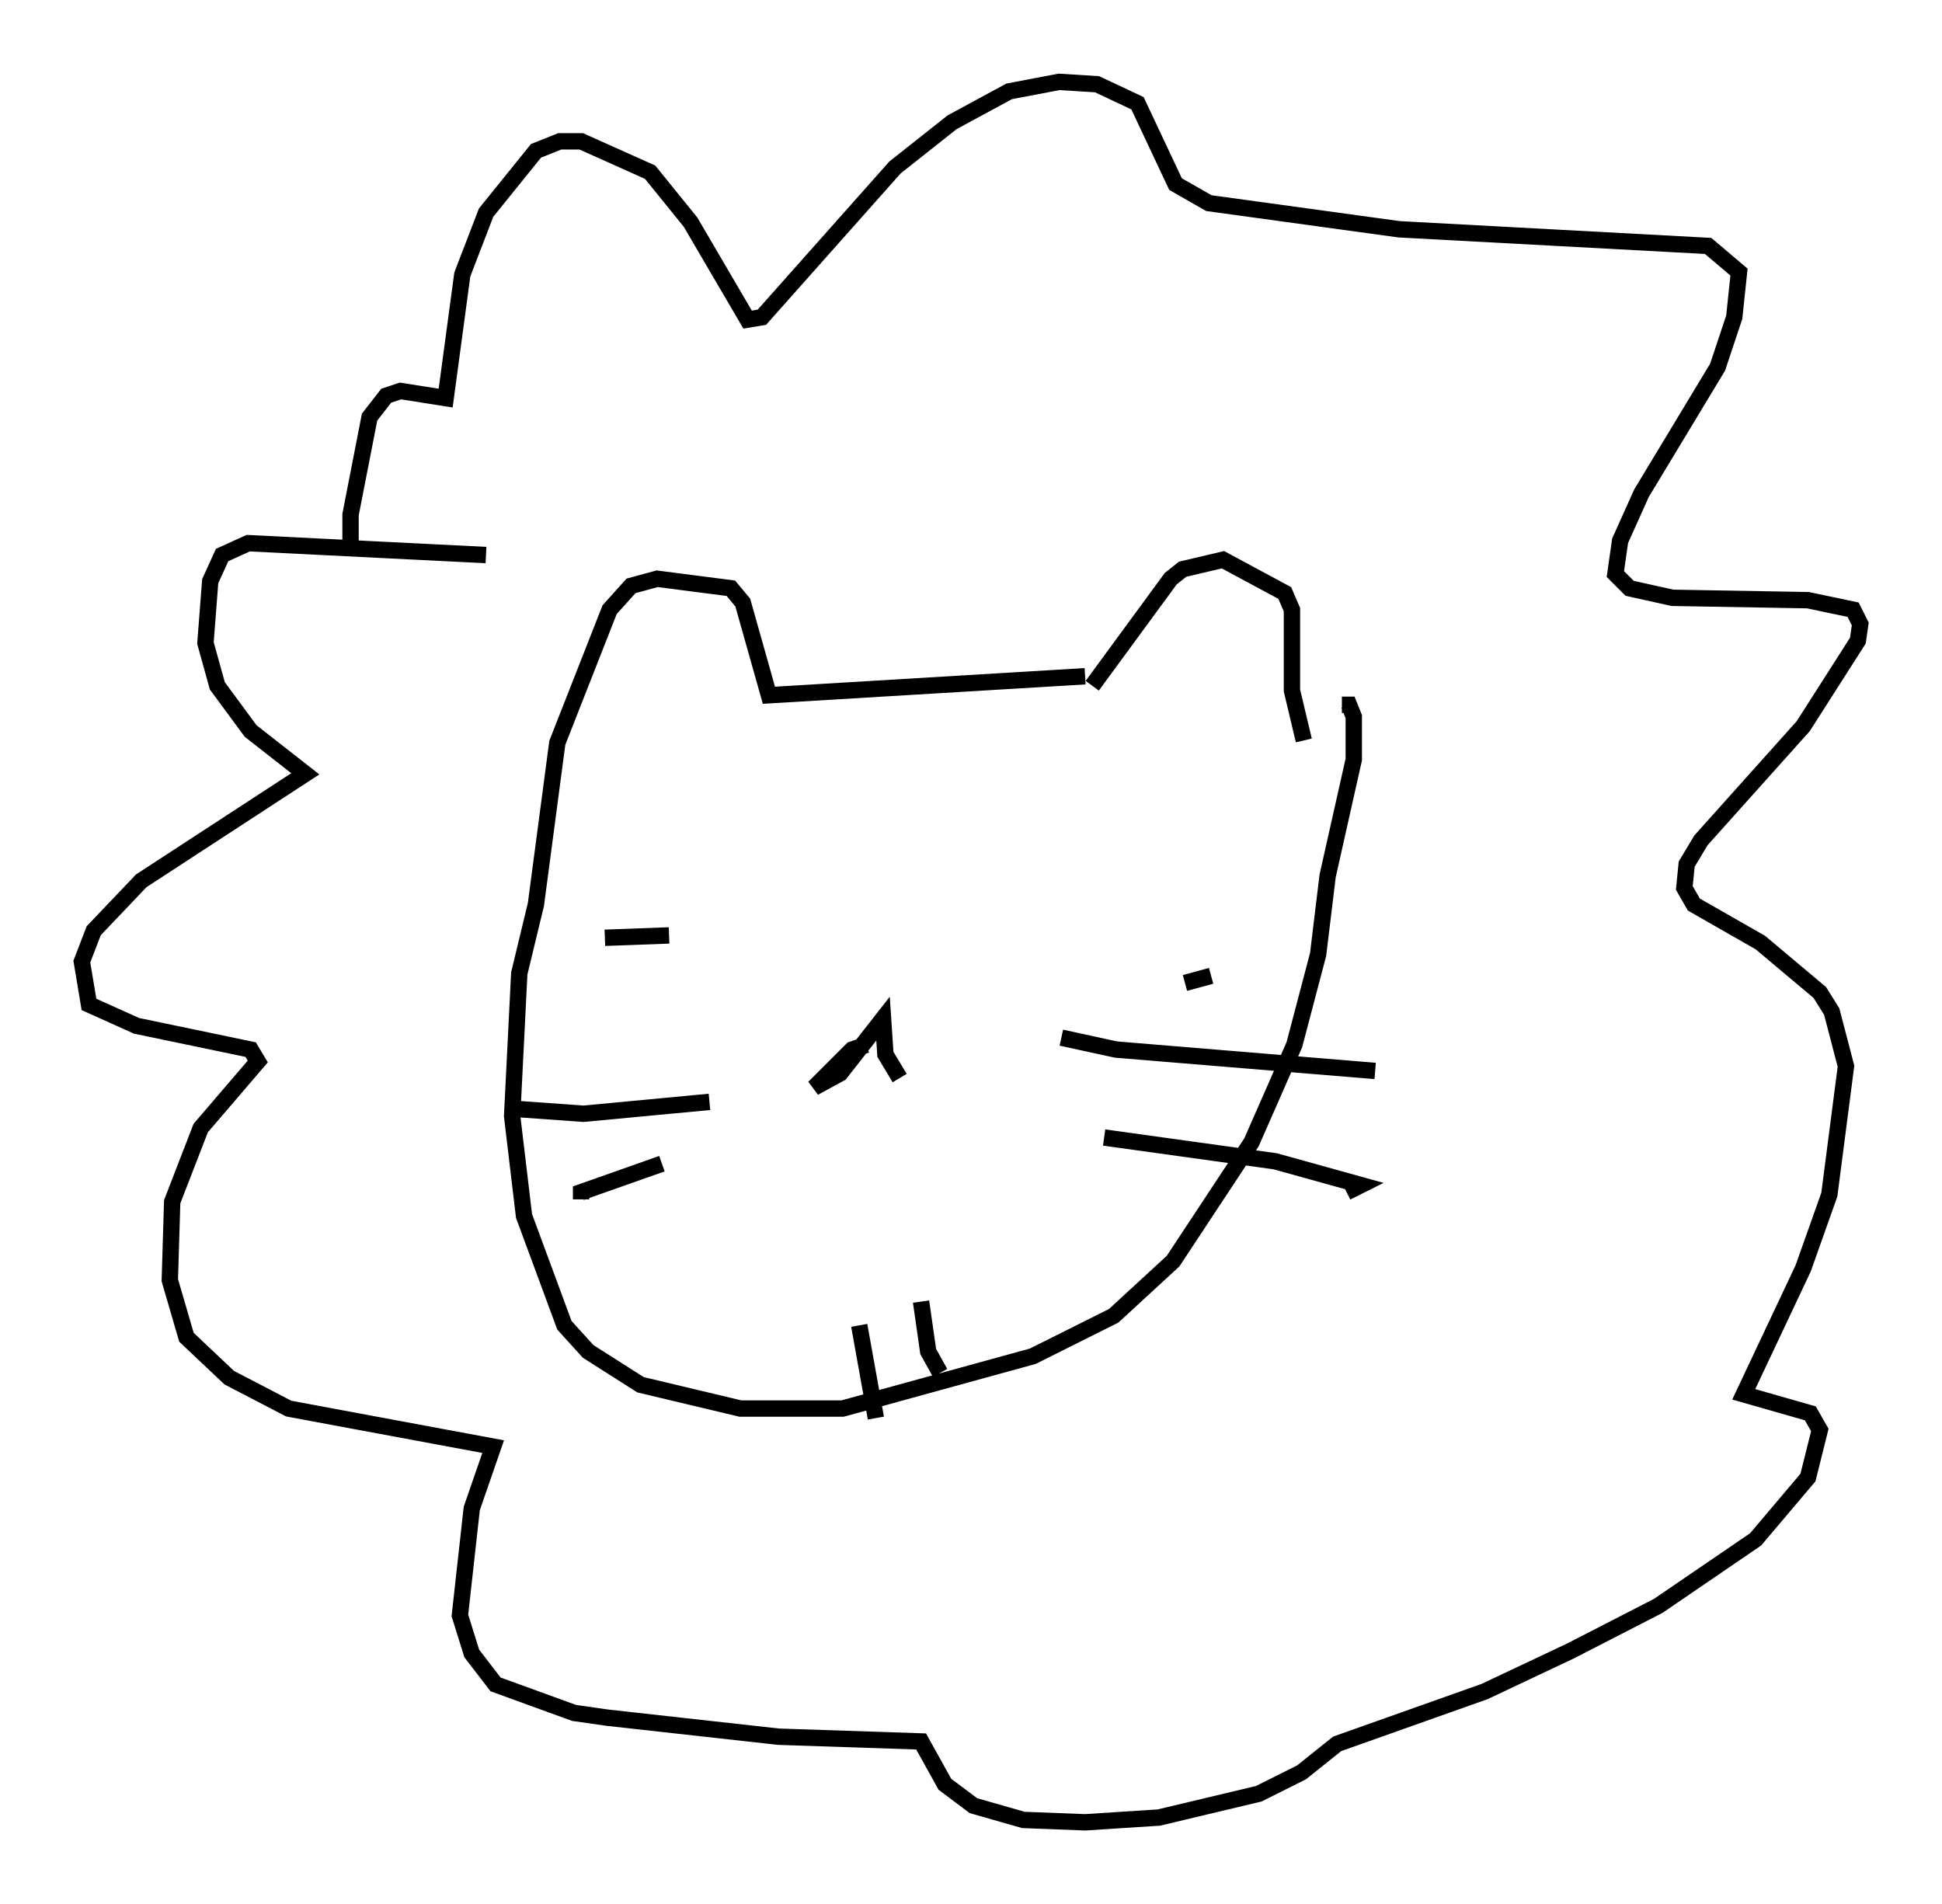 <?xml version="1.0" encoding="utf-8" ?>
<svg baseProfile="full" height="116.324" version="1.1" width="118.648" xmlns="http://www.w3.org/2000/svg" xmlns:ev="http://www.w3.org/2001/xml-events" xmlns:xlink="http://www.w3.org/1999/xlink"><defs /><rect fill="white" height="116.324" width="118.648" x="0" y="0" /><path d="M66.005, 42.039 m0.726, -0.145 l4.793, -6.536 0.726, -0.581 l2.469, -0.581 3.777, 2.034 l0.436, 1.017 0.0, 4.939 l0.726, 3.05 m-13.363, -3.922 l-19.318, 1.162 -1.598, -5.665 l-0.726, -0.872 -4.503, -0.581 l-1.598, 0.436 -1.307, 1.453 l-3.196, 8.134 -1.307, 9.877 l-1.017, 4.212 -0.436, 8.715 l0.726, 6.101 2.469, 6.682 l1.453, 1.598 3.196, 2.034 l6.101, 1.453 6.246, 0.0 l11.62, -3.196 4.939, -2.469 l3.631, -3.341 4.793, -7.263 l2.615, -5.955 1.453, -5.52 l0.581, -4.793 1.598, -7.117 l0.0, -2.615 -0.291, -0.726 l-0.436, 0.0 m-45.028, 14.235 l3.922, -0.145 m33.117, 2.469 l-1.598, 0.436 m-19.464, 3.777 l-0.872, 0.291 -2.324, 2.324 l1.598, -0.872 2.615, -3.341 l0.145, 2.179 0.872, 1.453 m9.877, -2.469 l3.341, 0.726 15.832, 1.307 m-16.559, 4.067 l10.458, 1.453 5.229, 1.453 l-0.872, 0.436 m-38.927, -5.52 l-7.698, 0.726 -4.067, -0.291 m8.86, 3.341 l-4.939, 1.743 0.0, 0.436 m16.994, 7.698 l1.017, 5.665 m2.76, -7.117 l0.436, 3.05 0.726, 1.307 m-27.743, -49.966 l-14.525, -0.726 -1.598, 0.726 l-0.726, 1.598 -0.291, 3.777 l0.726, 2.615 2.034, 2.76 l3.341, 2.615 -10.022, 6.536 l-2.905, 3.05 -0.726, 1.888 l0.436, 2.615 2.905, 1.307 l6.972, 1.453 0.436, 0.726 l-3.486, 4.067 -1.743, 4.503 l-0.145, 4.793 1.017, 3.486 l2.615, 2.469 3.631, 1.888 l12.492, 2.324 -1.307, 3.777 l-0.726, 6.536 0.726, 2.324 l1.453, 1.888 4.793, 1.743 l2.034, 0.291 10.458, 1.162 l8.715, 0.291 1.453, 2.615 l1.743, 1.307 3.05, 0.872 l3.777, 0.145 4.503, -0.291 l6.101, -1.453 2.615, -1.307 l2.179, -1.743 9.006, -3.196 l5.229, -2.469 5.374, -2.76 l5.955, -4.067 3.196, -3.777 l0.726, -2.905 -0.581, -1.017 l-4.067, -1.162 3.631, -7.698 l1.598, -4.503 1.017, -7.844 l-0.872, -3.341 -0.726, -1.162 l-3.631, -3.05 -4.067, -2.324 l-0.581, -1.017 0.145, -1.453 l0.872, -1.453 6.246, -6.972 l3.341, -5.229 0.145, -1.017 l-0.436, -0.872 -2.76, -0.581 l-8.279, -0.145 -2.615, -0.581 l-0.872, -0.872 0.291, -2.034 l1.307, -2.905 4.648, -7.698 l1.017, -3.05 0.291, -2.76 l-1.888, -1.598 -18.883, -1.017 l-11.62, -1.598 -2.034, -1.162 l-2.324, -4.939 -2.469, -1.162 l-2.324, -0.145 -3.05, 0.581 l-3.486, 1.888 -3.486, 2.76 l-8.134, 9.151 -0.872, 0.145 l-3.486, -5.955 -2.469, -3.05 l-4.212, -1.888 -1.307, 0.0 l-1.453, 0.581 -3.05, 3.777 l-1.453, 3.777 -1.017, 7.553 l-2.76, -0.436 -0.872, 0.291 l-1.017, 1.307 -1.162, 5.955 l0.0, 2.469 " fill="none" stroke="black" stroke-width="1" /></svg>